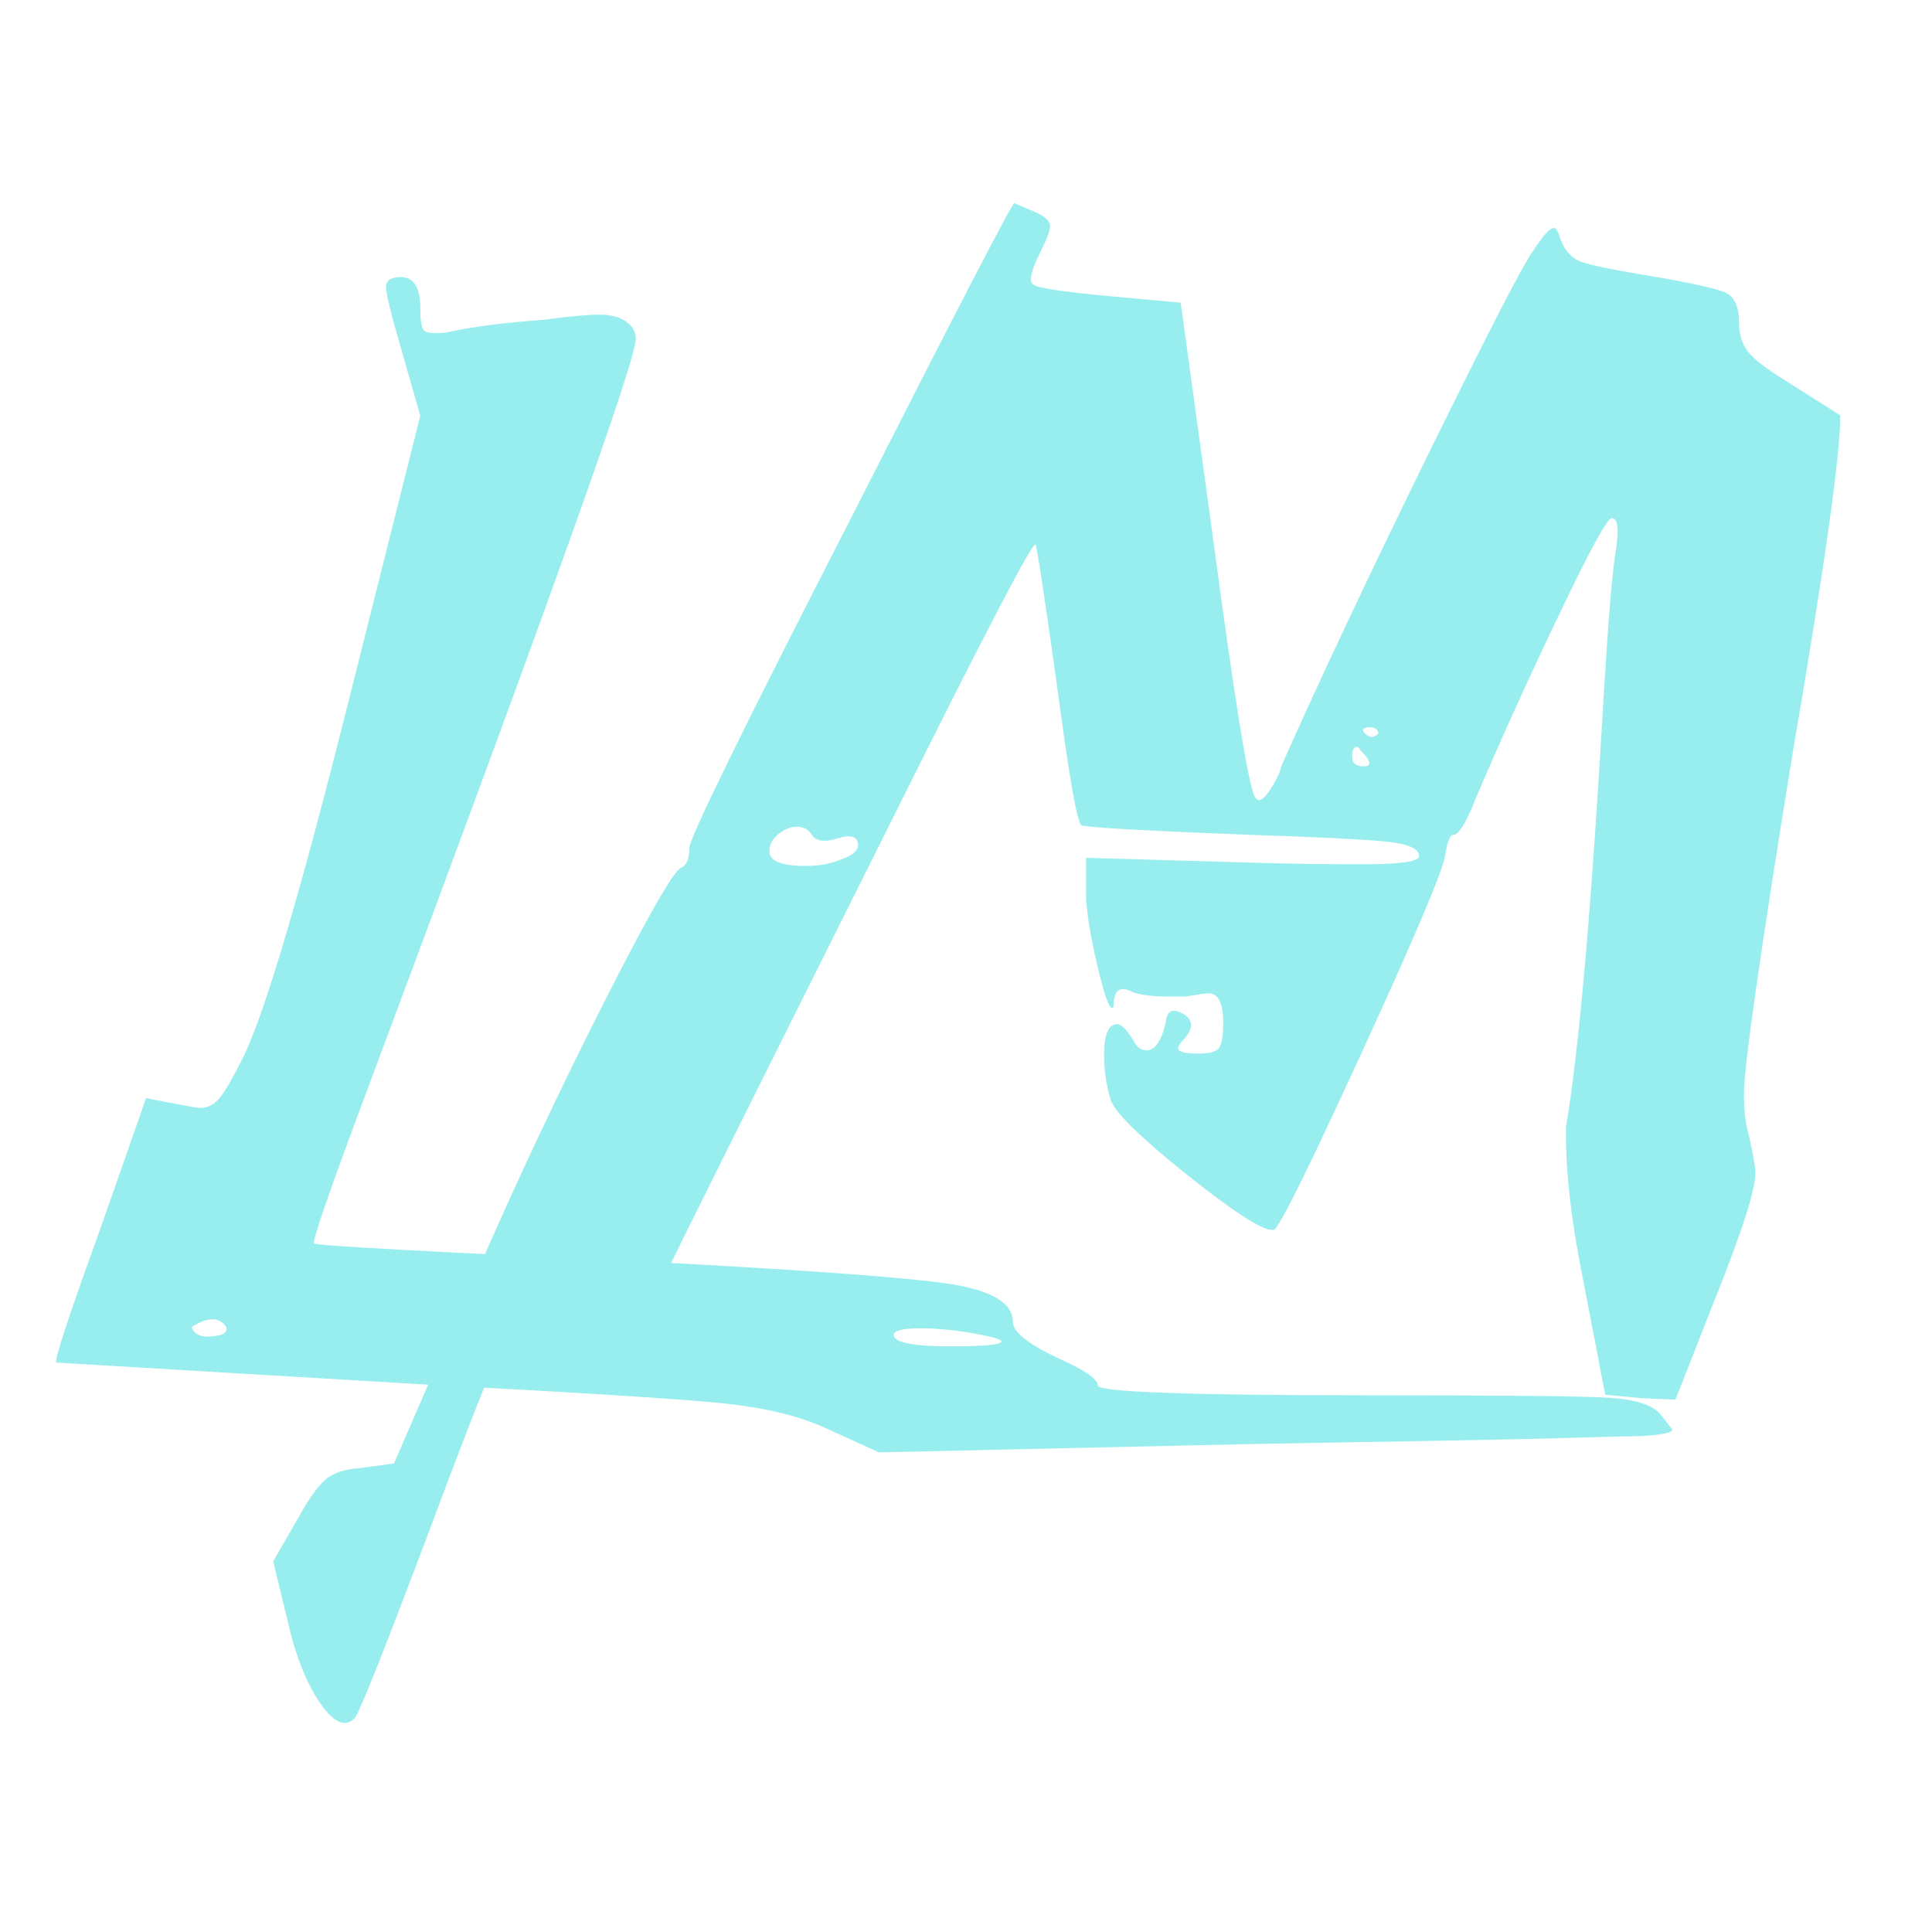 <?xml version="1.0" encoding="UTF-8"?>
<!DOCTYPE svg PUBLIC "-//W3C//DTD SVG 1.1//EN" "http://www.w3.org/Graphics/SVG/1.1/DTD/svg11.dtd">
<!-- Creator: CorelDRAW 2020 (64 Bit) -->
<svg xmlns="http://www.w3.org/2000/svg" xml:space="preserve" width="150px" height="150px" version="1.1" style="shape-rendering:geometricPrecision; text-rendering:geometricPrecision; image-rendering:optimizeQuality; fill-rule:evenodd; clip-rule:evenodd"
viewBox="0 0 150 150"
 xmlns:xlink="http://www.w3.org/1999/xlink"
 xmlns:xodm="http://www.corel.com/coreldraw/odm/2003">
 <defs>
  <style type="text/css">
   <![CDATA[
    .fil0 {fill:#98EEEE;fill-rule:nonzero}
   ]]>
  </style>
 </defs>
 <g id="Camada_x0020_1">
  <g id="_2766966897312">
   <path class="fil0" d="M73.82 104.53c2.62,0 3.93,-0.13 3.93,-0.38 0,-0.17 -0.74,-0.38 -2.22,-0.64 -1.48,-0.25 -2.81,-0.38 -3.99,-0.38 -1.44,0 -2.15,0.17 -2.15,0.51 0,0.59 1.47,0.89 4.43,0.89zm-56.27 -1.52c-0.51,-0.77 -1.39,-0.77 -2.66,0 0.08,0.42 0.42,0.67 1.01,0.76 0.68,0 1.14,-0.07 1.4,-0.19 0.25,-0.13 0.33,-0.32 0.25,-0.57zm13.56 -76.05c-0.76,-2.62 -1.14,-4.18 -1.14,-4.69 0,-0.5 0.38,-0.76 1.14,-0.76 1.01,0 1.52,0.8 1.52,2.41 0,1.01 0.11,1.61 0.32,1.77 0.21,0.17 0.78,0.22 1.71,0.13 1.77,-0.42 4.35,-0.76 7.73,-1.01 1.86,-0.26 3.25,-0.38 4.18,-0.38 1.1,0 1.9,0.29 2.41,0.88 0.25,0.26 0.38,0.6 0.38,1.02 0,1.69 -6.89,20.95 -20.66,57.79 -3.04,8.11 -4.48,12.25 -4.31,12.42 0.17,0.17 8.66,0.64 25.48,1.4 12.84,0.67 20.85,1.26 24.02,1.77 3.16,0.51 4.75,1.48 4.75,2.92 0,0.76 1.14,1.69 3.42,2.78 2.11,0.93 3.17,1.65 3.17,2.16 0,0.5 6.97,0.76 20.91,0.76 10.39,0 16.65,0.06 18.76,0.19 2.11,0.13 3.46,0.57 4.05,1.33l0.89 1.14c0,0.25 -0.84,0.42 -2.53,0.51 -0.43,0 -2.07,0.04 -4.95,0.12 -2.87,0.09 -6.8,0.17 -11.78,0.26 -4.99,0.08 -9.72,0.17 -14.2,0.25l-28.13 0.63 -4.19 -1.9c-2.03,-0.93 -4.64,-1.56 -7.86,-1.9 -3.21,-0.34 -11.23,-0.84 -24.08,-1.52l-27.75 -1.65c-0.17,-0.17 0.97,-3.63 3.42,-10.39l3.55 -10.14 2.66 0.51c0.85,0.17 1.35,0.25 1.52,0.25 0.59,0 1.1,-0.25 1.52,-0.76 0.42,-0.51 1.06,-1.6 1.9,-3.29 1.69,-3.55 4.35,-12.55 7.99,-27l5.7 -22.69 -1.52 -5.32z"/>
   <path class="fil0" d="M63.03 64.82c-0.25,-0.42 -0.63,-0.63 -1.14,-0.63 -0.51,0 -0.99,0.19 -1.46,0.57 -0.46,0.38 -0.69,0.82 -0.69,1.33 0,0.76 0.92,1.14 2.78,1.14 1.1,0 2.03,-0.17 2.79,-0.51 1.02,-0.34 1.44,-0.8 1.27,-1.39 -0.17,-0.42 -0.68,-0.51 -1.52,-0.25 -1.01,0.33 -1.69,0.25 -2.03,-0.26zm42.84 -5.32c0.67,0 0.59,-0.42 -0.26,-1.27 -0.08,-0.17 -0.16,-0.25 -0.25,-0.25 -0.25,0 -0.38,0.25 -0.38,0.76 0,0.51 0.3,0.76 0.89,0.76zm0.63 -3.04c-0.67,0 -0.84,0.17 -0.51,0.5 0.34,0.34 0.68,0.34 1.02,0 0,-0.25 -0.17,-0.42 -0.51,-0.5zm-40.43 -16.23c8.28,-16.3 12.51,-24.46 12.68,-24.46l1.77 0.76c0.68,0.34 1.01,0.68 1.01,1.02 0,0.34 -0.25,1.01 -0.76,2.03 -0.76,1.52 -0.93,2.36 -0.5,2.53 0.25,0.25 2.24,0.55 5.95,0.89l5.45 0.5 2.54 18.51c1.6,12 2.66,18.59 3.17,19.77 0.34,0.76 0.97,0.21 1.9,-1.65l0.25 -0.76c3.04,-6.84 6.87,-14.95 11.47,-24.33 4.61,-9.38 7.29,-14.58 8.05,-15.59 0.93,-1.44 1.52,-1.99 1.77,-1.65 0.09,0.09 0.22,0.38 0.38,0.89 0.34,0.84 0.87,1.39 1.59,1.65 0.72,0.25 2.34,0.59 4.88,1.01 3.55,0.59 5.66,1.06 6.34,1.39 0.67,0.34 1.01,1.1 1.01,2.29 0,0.93 0.23,1.68 0.7,2.28 0.46,0.59 1.45,1.35 2.97,2.28l4.19 2.66c0,3.13 -1.23,11.83 -3.68,26.11 -2.53,15.54 -3.8,24.42 -3.8,26.61 0,1.27 0.13,2.33 0.38,3.17 0.34,1.52 0.51,2.49 0.51,2.92 0,1.26 -0.97,4.35 -2.92,9.25l-3.29 8.36 -2.67 -0.12 -2.78 -0.26 -1.78 -9.25c-0.84,-4.22 -1.27,-7.86 -1.27,-10.9l0 -0.63c1.02,-6 1.99,-17.11 2.92,-33.33 0.34,-5.58 0.63,-9.26 0.89,-11.03 0.33,-1.94 0.25,-2.92 -0.26,-2.92 -0.34,0 -1.69,2.48 -4.05,7.42 -2.37,4.94 -4.52,9.69 -6.47,14.26 -0.76,1.94 -1.35,2.91 -1.77,2.91 -0.25,0 -0.47,0.51 -0.63,1.52 -0.09,1.02 -2.22,6.09 -6.41,15.21 -4.18,9.13 -6.48,13.77 -6.9,13.94l-0.13 0c-0.84,0 -3.08,-1.46 -6.72,-4.37 -3.63,-2.92 -5.57,-4.84 -5.83,-5.77 -0.33,-1.09 -0.5,-2.24 -0.5,-3.42 0,-1.6 0.34,-2.41 1.01,-2.41 0.34,0 0.76,0.43 1.27,1.27 0.25,0.51 0.59,0.76 1.01,0.76 0.68,0 1.19,-0.76 1.52,-2.28 0.09,-0.84 0.55,-1.01 1.4,-0.51 0.67,0.42 0.72,1.02 0.12,1.78 -0.33,0.33 -0.52,0.59 -0.57,0.76 -0.04,0.17 0.07,0.29 0.32,0.38 0.25,0.08 0.68,0.12 1.27,0.12 0.84,0 1.37,-0.14 1.58,-0.44 0.21,-0.29 0.32,-0.95 0.32,-1.96 0,-1.52 -0.38,-2.28 -1.14,-2.28 -0.17,0 -0.76,0.08 -1.78,0.25l-1.26 0c-1.44,0 -2.41,-0.13 -2.92,-0.38 -0.84,-0.42 -1.31,-0.17 -1.39,0.76 0,0.34 -0.04,0.51 -0.13,0.51 -0.25,0 -0.63,-1.08 -1.14,-3.24 -0.51,-2.15 -0.8,-3.9 -0.89,-5.26l0 -3.16 13.06 0.38c2.53,0.08 5.36,0.12 8.49,0.12 2.87,0 4.31,-0.21 4.31,-0.63 0,-0.59 -0.89,-0.97 -2.66,-1.14 -1.78,-0.17 -5.24,-0.34 -10.4,-0.51 -8.62,-0.34 -13.01,-0.59 -13.18,-0.76 -0.34,-0.34 -0.97,-4.01 -1.9,-11.03 -1.01,-7.18 -1.56,-10.77 -1.65,-10.77 -0.33,0 -4.09,7.23 -11.28,21.67 -10.39,20.79 -16.22,32.49 -17.49,35.11l-5.32 1.52c-3.46,1.02 -5.57,1.73 -6.34,2.16 -0.5,0.25 -2.62,5.36 -6.33,15.33 -3.72,9.89 -5.75,15 -6.09,15.34 -0.25,0.25 -0.5,0.38 -0.76,0.38 -0.67,0 -1.43,-0.7 -2.28,-2.09 -0.84,-1.4 -1.52,-3.15 -2.03,-5.26l-1.26 -5.2 1.9 -3.29c0.84,-1.53 1.56,-2.54 2.15,-3.05 0.59,-0.5 1.44,-0.8 2.54,-0.88l2.79 -0.38 6.33 -14.58c3.13,-7.18 6.42,-14.19 9.89,-21.04 3.46,-6.84 5.49,-10.39 6.08,-10.64 0.42,-0.17 0.63,-0.68 0.63,-1.52 0,-0.76 4.19,-9.3 12.55,-25.61z"/>
  </g>
 </g>
</svg>
